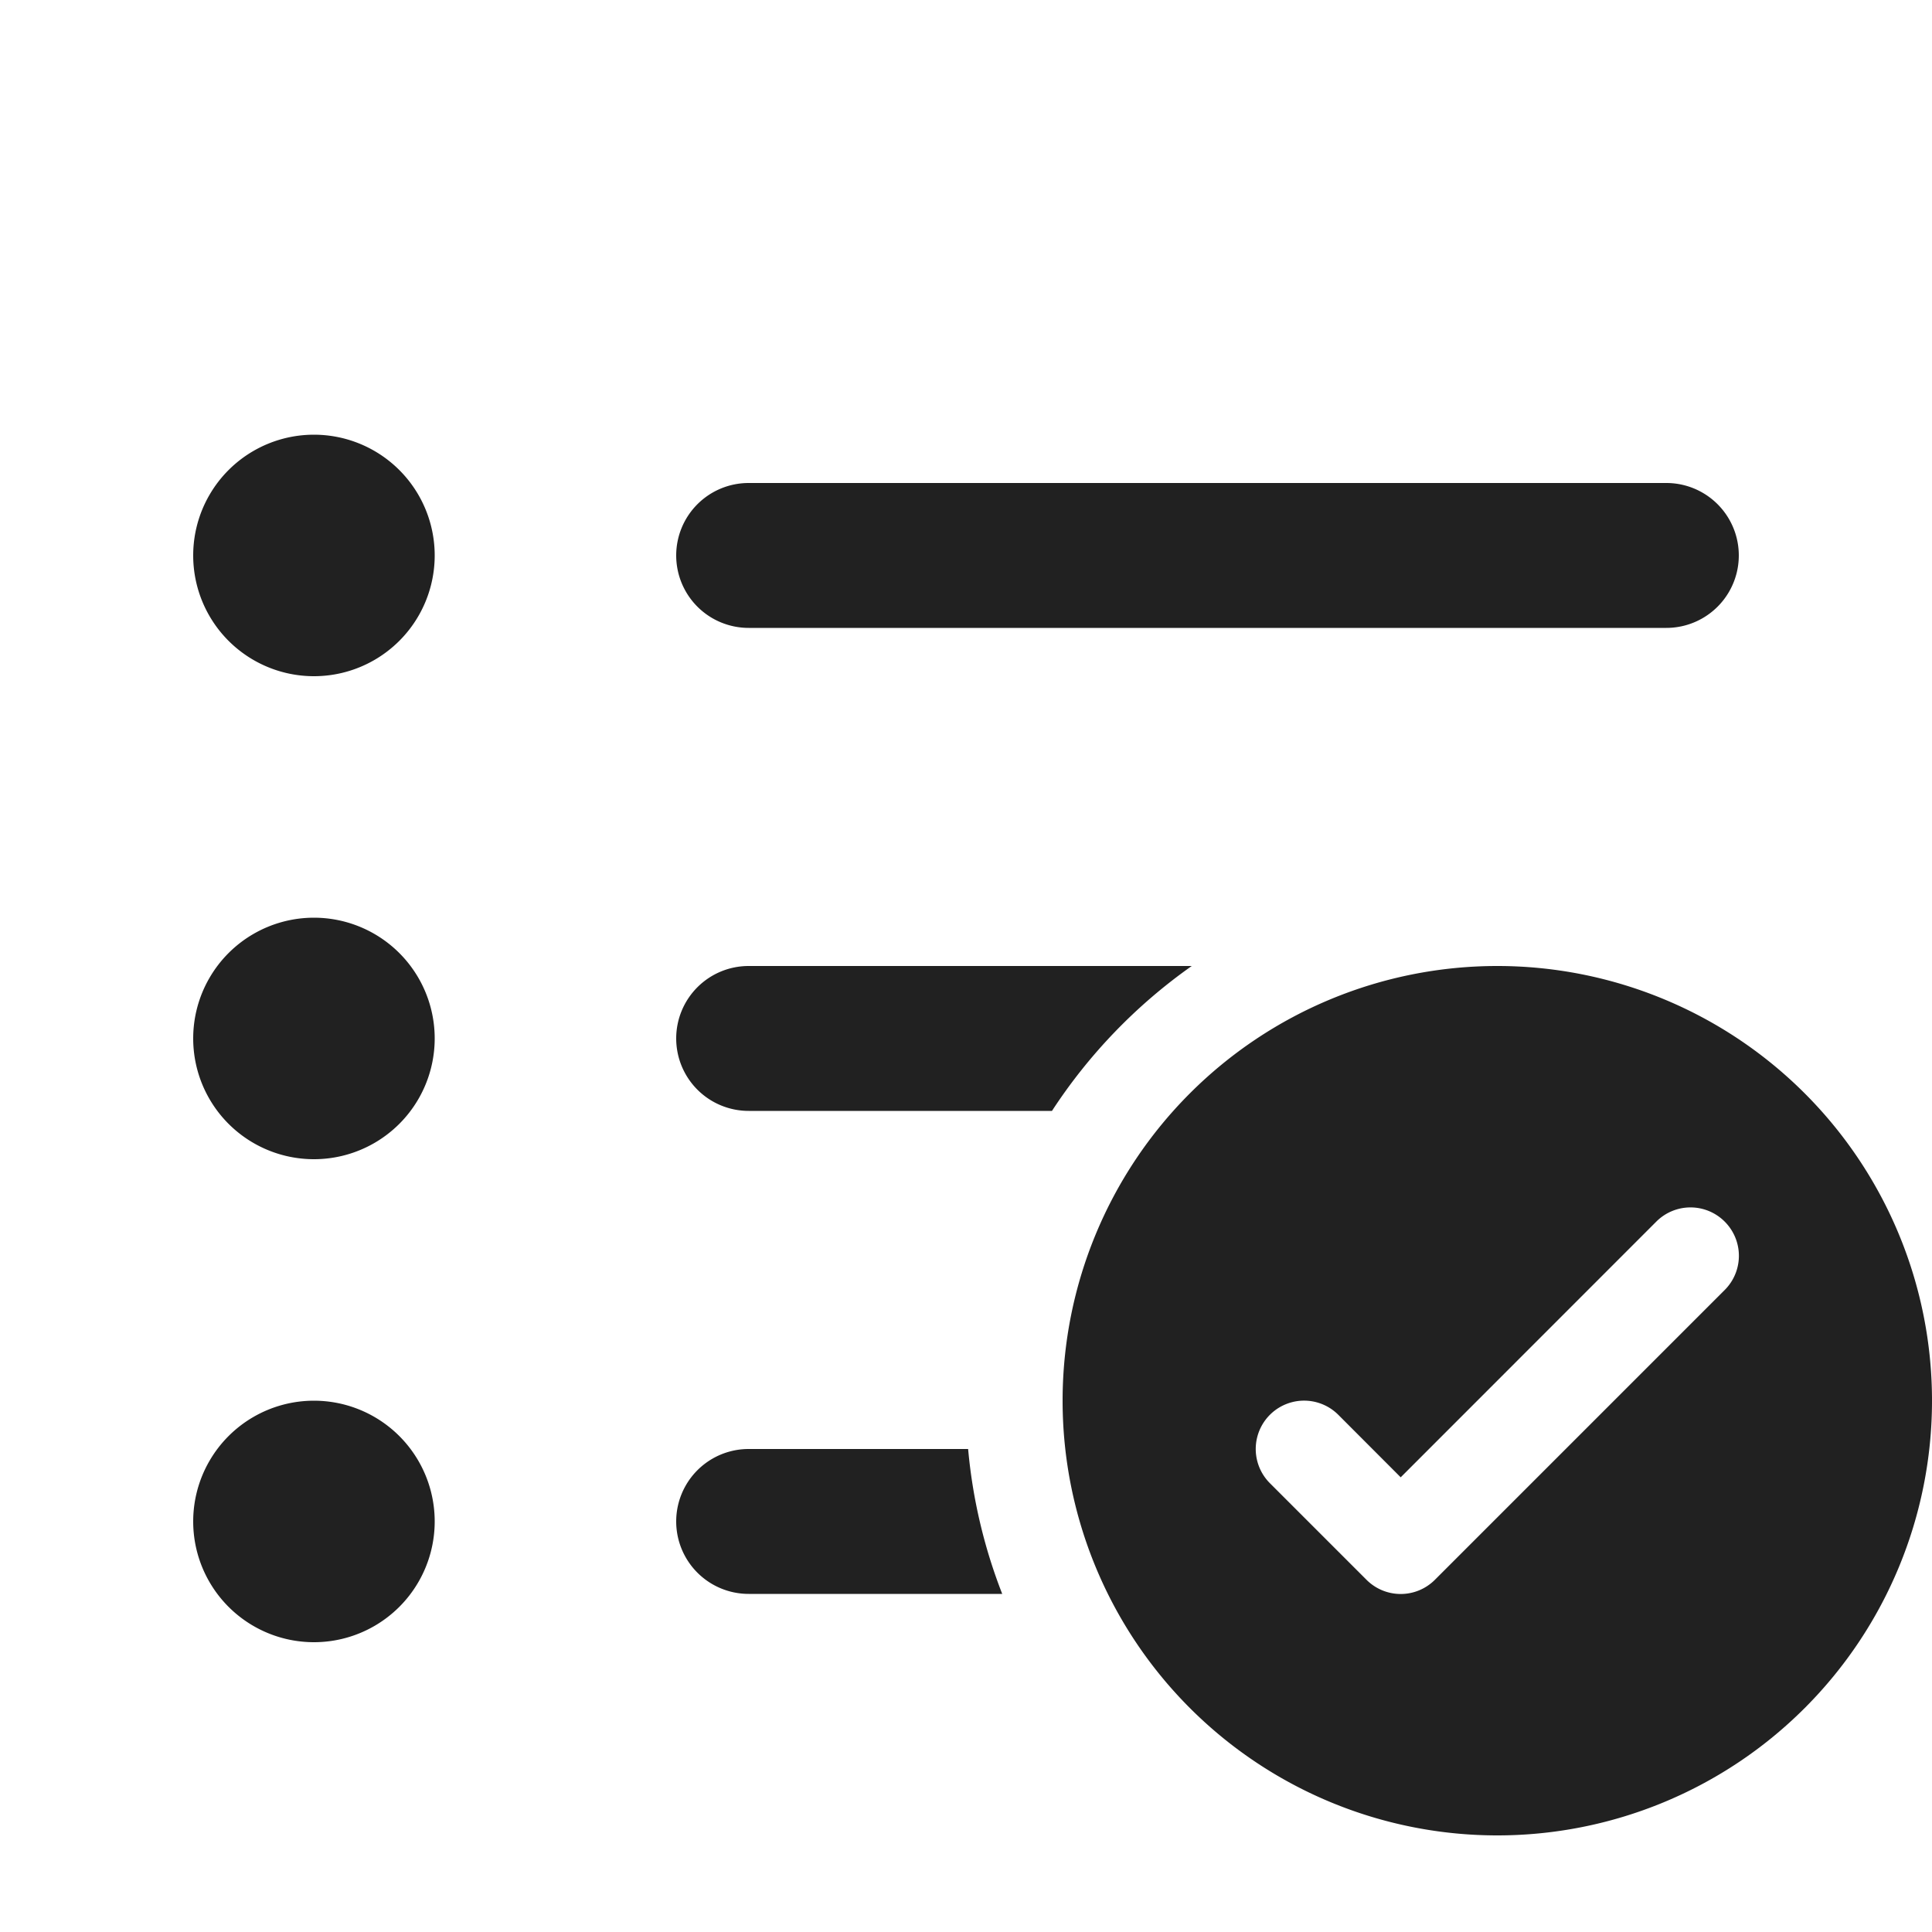 <svg viewBox="0 0 20 20" fill="none" xmlns="http://www.w3.org/2000/svg" height="1em" width="1em">
  <path d="M3.25 7a1.25 1.25 0 1 0 0-2.5 1.25 1.25 0 0 0 0 2.5ZM7 5.75A.75.75 0 0 1 7.75 5h9.5a.75.75 0 0 1 0 1.5h-9.5A.75.75 0 0 1 7 5.75Zm0 5a.75.75 0 0 1 .75-.75h4.587a5.53 5.53 0 0 0-1.447 1.5H7.75a.75.75 0 0 1-.75-.75ZM7.75 15h2.272a5.47 5.47 0 0 0 .353 1.5H7.75a.75.75 0 0 1 0-1.5Zm-4.5-3a1.25 1.25 0 1 0 0-2.5 1.25 1.25 0 0 0 0 2.5Zm0 5a1.25 1.25 0 1 0 0-2.5 1.25 1.25 0 0 0 0 2.5ZM20 14.5a4.5 4.5 0 1 1-9 0 4.5 4.5 0 0 1 9 0Zm-2.146-1.854a.5.5 0 0 0-.708 0L14.5 15.293l-.646-.647a.5.5 0 0 0-.708.708l1 1a.5.5 0 0 0 .708 0l3-3a.5.5 0 0 0 0-.708Z" fill="#212121"/>
</svg>
